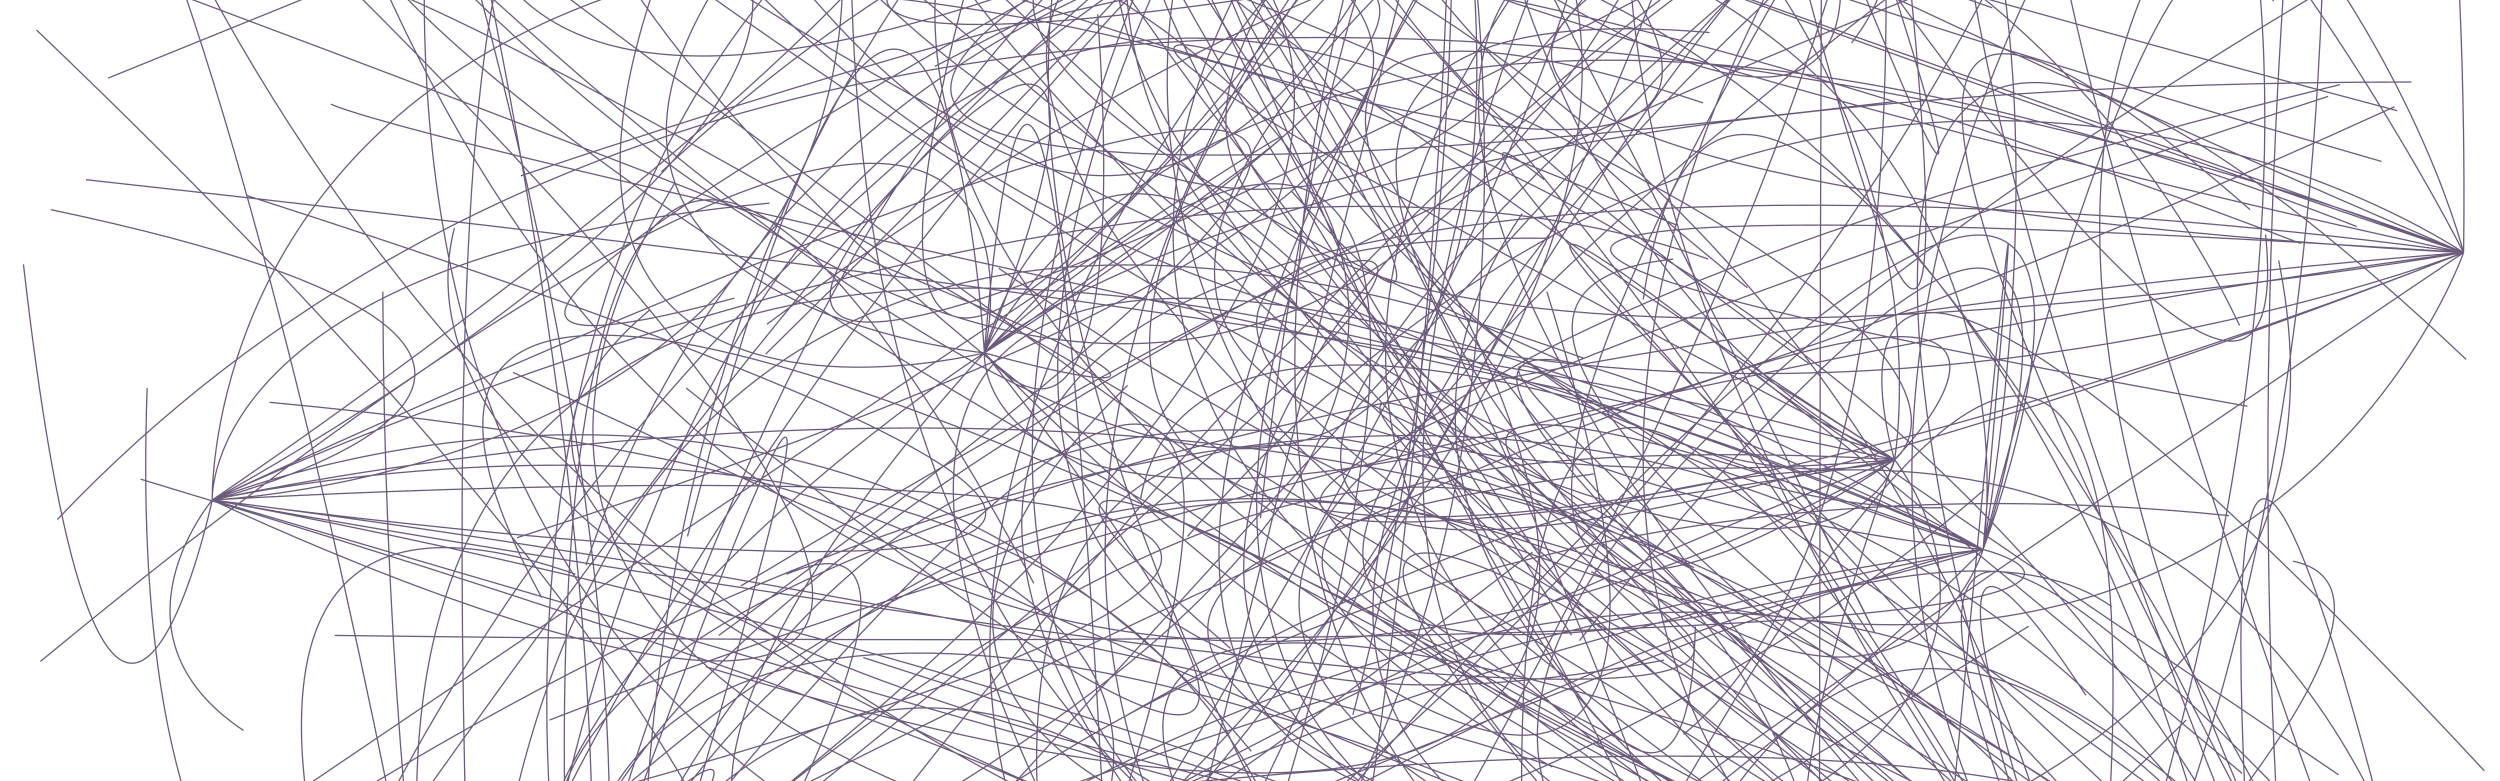 <svg height="600" width="1920" xmlns="http://www.w3.org/2000/svg" style="position:relative;top:-.312px" overflow="hidden">
<path fill="none" stroke="#6C5C7C" d="M1892 194s-799 98-1470 359M1892 194s-492-337-980 218M1892 194S785 624 338-366M1892 194S813-261 821-395M1892 194S34 328 502 788M1892 194s-329-659-755-647M1892 194s13-605-121-655M1892 194S698-290 44 399M1892 194S243 857 1161-213M1892 194S735 395 974-4M1892 194S411-118 963-254M1892 194s-220 635-1125 12M1892 194S1724-490 807-429M1892 194s-1582-74 9-405M1892 194s-1333 897-334 287M1892 194S17-430 981-305M1892 194S844-178 631-254M1892 194S196-59 1002 769M1892 194S536 99 1726 312M1892 194S61 926 1735-324M756 271s149-587 699 812M756 271S974 63 1852 63M756 271s673-697 650-691M756 271s-643 680 411 341M756 271s197-433 1054-97M756 271s833-585-681 441M756 271s524-513 179 500M756 271s50-675 104 623M756 271s495 607-229 27M756 271s662 691 432-47M756 271s-735-72 345-730M756 271S1238 405 52-36M756 271s-35-609-228 141M756 271S866-181 31 508M756 271s306-732-586 561M756 271S736 585 1839 82M756 271S169 647 516 888M756 271s116 153 87-260M756 271s-582 147-67-633M756 271s880-550-356-136M917-70s-150-13 842 23M917-70S67 623 1332-39M917-70s-243 596 940 933M917-70s429 233-737 973M917-70S131 347 564 229M917-70s799 941-375 582M917-70s665-106 505 103M917-70s-284-349 290 558M917-70s-418 39 284 348M917-70s-15 33-329 342M917-70s376 948 385 551M917-70s293 458 75 217M917-70s246 275 501 1143M917-70s541 143-520 483M917-70s357 165 11-188M917-70s-399 721 361 577M917-70s177 464 575 460M917-70s653-71 822 922M917-70s-357-163 378-37M917-70S399 3 1578 790M1757 734s-52-499 36-1122M1757 734S135 0 1336 1098M1757 734s142 252-1363-448M1757 734S381 768 866 296M1757 734S538-245 846 891M1757 734S316 979 609 923M1757 734S1589 908 166 941M1757 734s-796-501-472-535M1757 734s54-253-1054-109M1757 734S108 567 499 238M1757 734S119 801 518 141M1757 734S455 175 1190 183M1757 734s-376-843-1554-80M1757 734S674-209 349 996M1757 734S292 840 1593-204M1757 734s-1519-324 129 275M1757 734S540-396 1722 594M1757 734S1439-102 281-7M1757 734s-445-984-172-1172M1757 734s122-208 96-96M1113-160s-298 35 276 439M1113-160S946 411 596-36M1113-160s739 630-924-73M1113-160s-296 1-605 292M1113-160s267 1197-876 1184M1113-160S401 59 694-432M1113-160s23 345-74 709M1113-160s-722 732 221 1205M1113-160S837 978 844 933M1113-160s251 1182-973-72M1113-160s469-249-520 1240M1113-160S479 210 368-49M1113-160s14 439-126 1163M1113-160S475 433 915 830M1113-160S56 247 1455 78M1113-160S396 894 871-402M1113-160s473 934 281 556M1113-160S448 136 211 816M1113-160s-589-172 421-221M1113-160s485 298-659 1150M1598 751S370 988 947-173M1598 751S1042-99 300 791M1598 751S580 284 302-12M1598 751S14 1084 381-413M1598 751s-410-439 228-1147M1598 751s289-294 163-320M1598 751s-348-722 312 30M1598 751S325 457 945 827M1598 751S483 1049 676-354M1598 751S78-360 918-247M1598 751s36 152-1271-835M1598 751s-201 216-749 13M1598 751S426 463 1555-392M1598 751S191-256 1273-450M1598 751S587-159 1308 79M1598 751s-176-492 4-217M1598 751S265-88 234-20M1598 751S1016-266 832-85M1598 751S949-78 1426-393M1598 751S649 407 722-39M1523 422S526 47 1821 781M1523 422s66-751-46 435M1523 422S59-262 361 895M1523 422S237 14 239-403M1523 422s-994-78-540-787M1523 422S922 1050 369 944M1523 422S345 781 1694-183M1523 422s349 87-1266 66M1523 422s-471 47-1135 362M1523 422S1414 792 845-34M1523 422s-122 1-1316 527M1523 422s-809-455 5 242M1523 422s62-375-367-489M1523 422s167-867-357-726M1523 422s306-812-785 542M1523 422s-601-291-647-39M1523 422s149-618 223-421M1523 422s174-530-310 70M1523 422S273-213 916 821M1523 422S653 570 525 919M1604 790s-440-1202 290-514M1604 790S514 125 945 498M1604 790s-974 199-241 192M1604 790s-677 77-744 90M1604 790s130 20-460 194M1604 790S119 478 1797 65M1604 790s-562-1159-409 196M1604 790s164-1173-476 126M1604 790S479 731 1897-73M1604 790s-455-96-868-1262M1604 790S395 875 21-345M1604 790s222-345 175-1125M1604 790S244 173 402-368M1604 790s285-747 28-1129M1604 790S577-209 1564-77M1604 790S623 908 1150-350M1604 790S1511-230 191-215M1604 790S635-33 1313 25M1604 790S381 481 1224 364M1604 790S510-75 1424 516M1411-468S640 5 320 869M1411-468s-880 41-69 689M1411-468S485-345 493 746M1411-468s193 1351-71 272M1411-468s-352-6-443 866M1411-468S401-457 989 655M1411-468S1173 937 227-146M1411-468S1186 656 550-139M1411-468s139 821-118 1032M1411-468s335-12-693 519M1411-468S479 968 1805 616M1411-468S6 404 1860 768M1411-468s-157 304-644 121M1411-468S482 581 1306 709M1411-468S418 736 1304 618M1411-468s263 231 490-2M1411-468S1121 1024 141 978M1411-468S1278-291 388-26M1411-468S1164-379 83 60M1411-468s261 203-440 1344M439 753s158-365 476-131M439 753s776-77-38 331M439 753s1286-506 83-903M439 753S224-245 1238-271M439 753S1741-254 569 450M439 753s650 3 1085-377M439 753s1383 131-331-385M439 753S360-361 794 448M439 753s413-518-366 298M439 753s-88 313 738-329M439 753s879-920 999 107M439 753s849-1131 266 287M439 753S718-446 1317-66M439 753S90 952 113 298M439 753S265 414 1837-140M439 753s1390 225 535 5M439 753s1448 124 1311-553M439 753s178-346 1281 285M439 753s365-1028 11 143M439 753s-71-511 864-76M1401-81s357-371-95-96M1401-81S875 679 1869 937M1401-81s-531-91 440 166M1401-81S365 1057 420 993M1401-81S166 678 1807 788M1401-81s-235 210-526 897M1401-81s249 633-91-357M1401-81s204 89 319 331M1401-81S54-469 1600 802M1401-81s-278-67-812 330M1401-81s160 452-657-267M1401-81s-660-110 428 205M1401-81S1087 47 491 881M1401-81s-3-409-4 1109M1401-81s-1210-360 394 5M1401-81s367 545 339 261M1401-81S466 118 727-46M1401-81S662-202 450 434M1401-81s-670-42 461-407M1401-81S243-445 1530 6M163 384s1319 182 26-234M163 384S82 763 18 203M163 384s1025-232 831 671M163 384S1613 56 1722 998M163 384s-87 103 24 177M163 384s1464 179 1339 441M163 384S879 44 1312 199M163 384s-20-821 1604-197M163 384s474-198 798 193M163 384s1538 454 500 121M163 384S585 276 39 161M163 384s819-34 327-867M163 384s1493 269 1059 55M163 384s-9-187 428-228M163 384s1129-758 285-614M163 384s1647-101-10 304M163 384s1498-705 389 104M163 384s1026 490 17-481M163 384s1424 248 1474 713M163 384S980-58 322-140M1455 353s-45 268-971-400M1455 353s-261 685 224 200M1455 353S298 786 576 1025M1455 353S489 963 178-367M1455 353S1816-13 433 696M1455 353s-779-53-263 236M1455 353S354 122 254 80M1455 353s-405-262 341 242M1455 353s-116-374 453 239M1455 353s294 364-818 396M1455 353s143-804-1333-746M1455 353S396 462 1294-203M1455 353S268 572 1788 74M1455 353S330-222 1288 173M1455 353s-341-123-347-759M1455 353s-406 144-759-852M1455 353S121-498 965-267M1455 353s-554 389-6-498M1455 353s-79-71-1389-215M1455 353s239-170-1337-635M1904 945s-449-913-683-83M1904 945S242 594 349 175M1904 945S1501 661 631-66M1904 945s-761-1296-176-784M1904 945s-1433 42-166 50M1904 945s-90-727-182 14M1904 945s-255-75-1003-202M1904 945S320-252 1538 985M1904 945S880 591 1169 164M1904 945s-567-1232-642-715M1904 945S1889-41 866 549M1904 945S252-432 1892 780M1904 945S1428-237 1599-303M1904 945s-267-1261-156-5M1904 945S647 1025 356 813M1904 945S62-193 416 459M1904 945S1561-212 181 1086M1904 945s-626-911-43-1153M1904 945S971-36 1186 138M1904 945S622-35 478-341M374 1025s49-1305 791-927M374 1025S229-84 1216 275M374 1025S225 61 43-232M374 1025S12 290 442 441M374 1025s319-811 140-33M374 1025S1390 609 1663-347M374 1025s247-235-59-1214M374 1025s713 9-346-1002M374 1025s720-666 613 0M374 1025s366-728 1338-629M374 1025s1187-591-167-716M374 1025s852-845 788-19M374 1025S514 6 1301 436M374 1025s232-175-90-1433M374 1025s-78-280-80-801M374 1025s122-641 193-330M374 1025S300-187 443-89M374 1025s441-673 230-584M374 1025s1080-616 445-48M374 1025s1000-736 1248-559" opacity="1" style="-webkit-tap-highlight-color:rgba(0,0,0,0)"/></svg>
